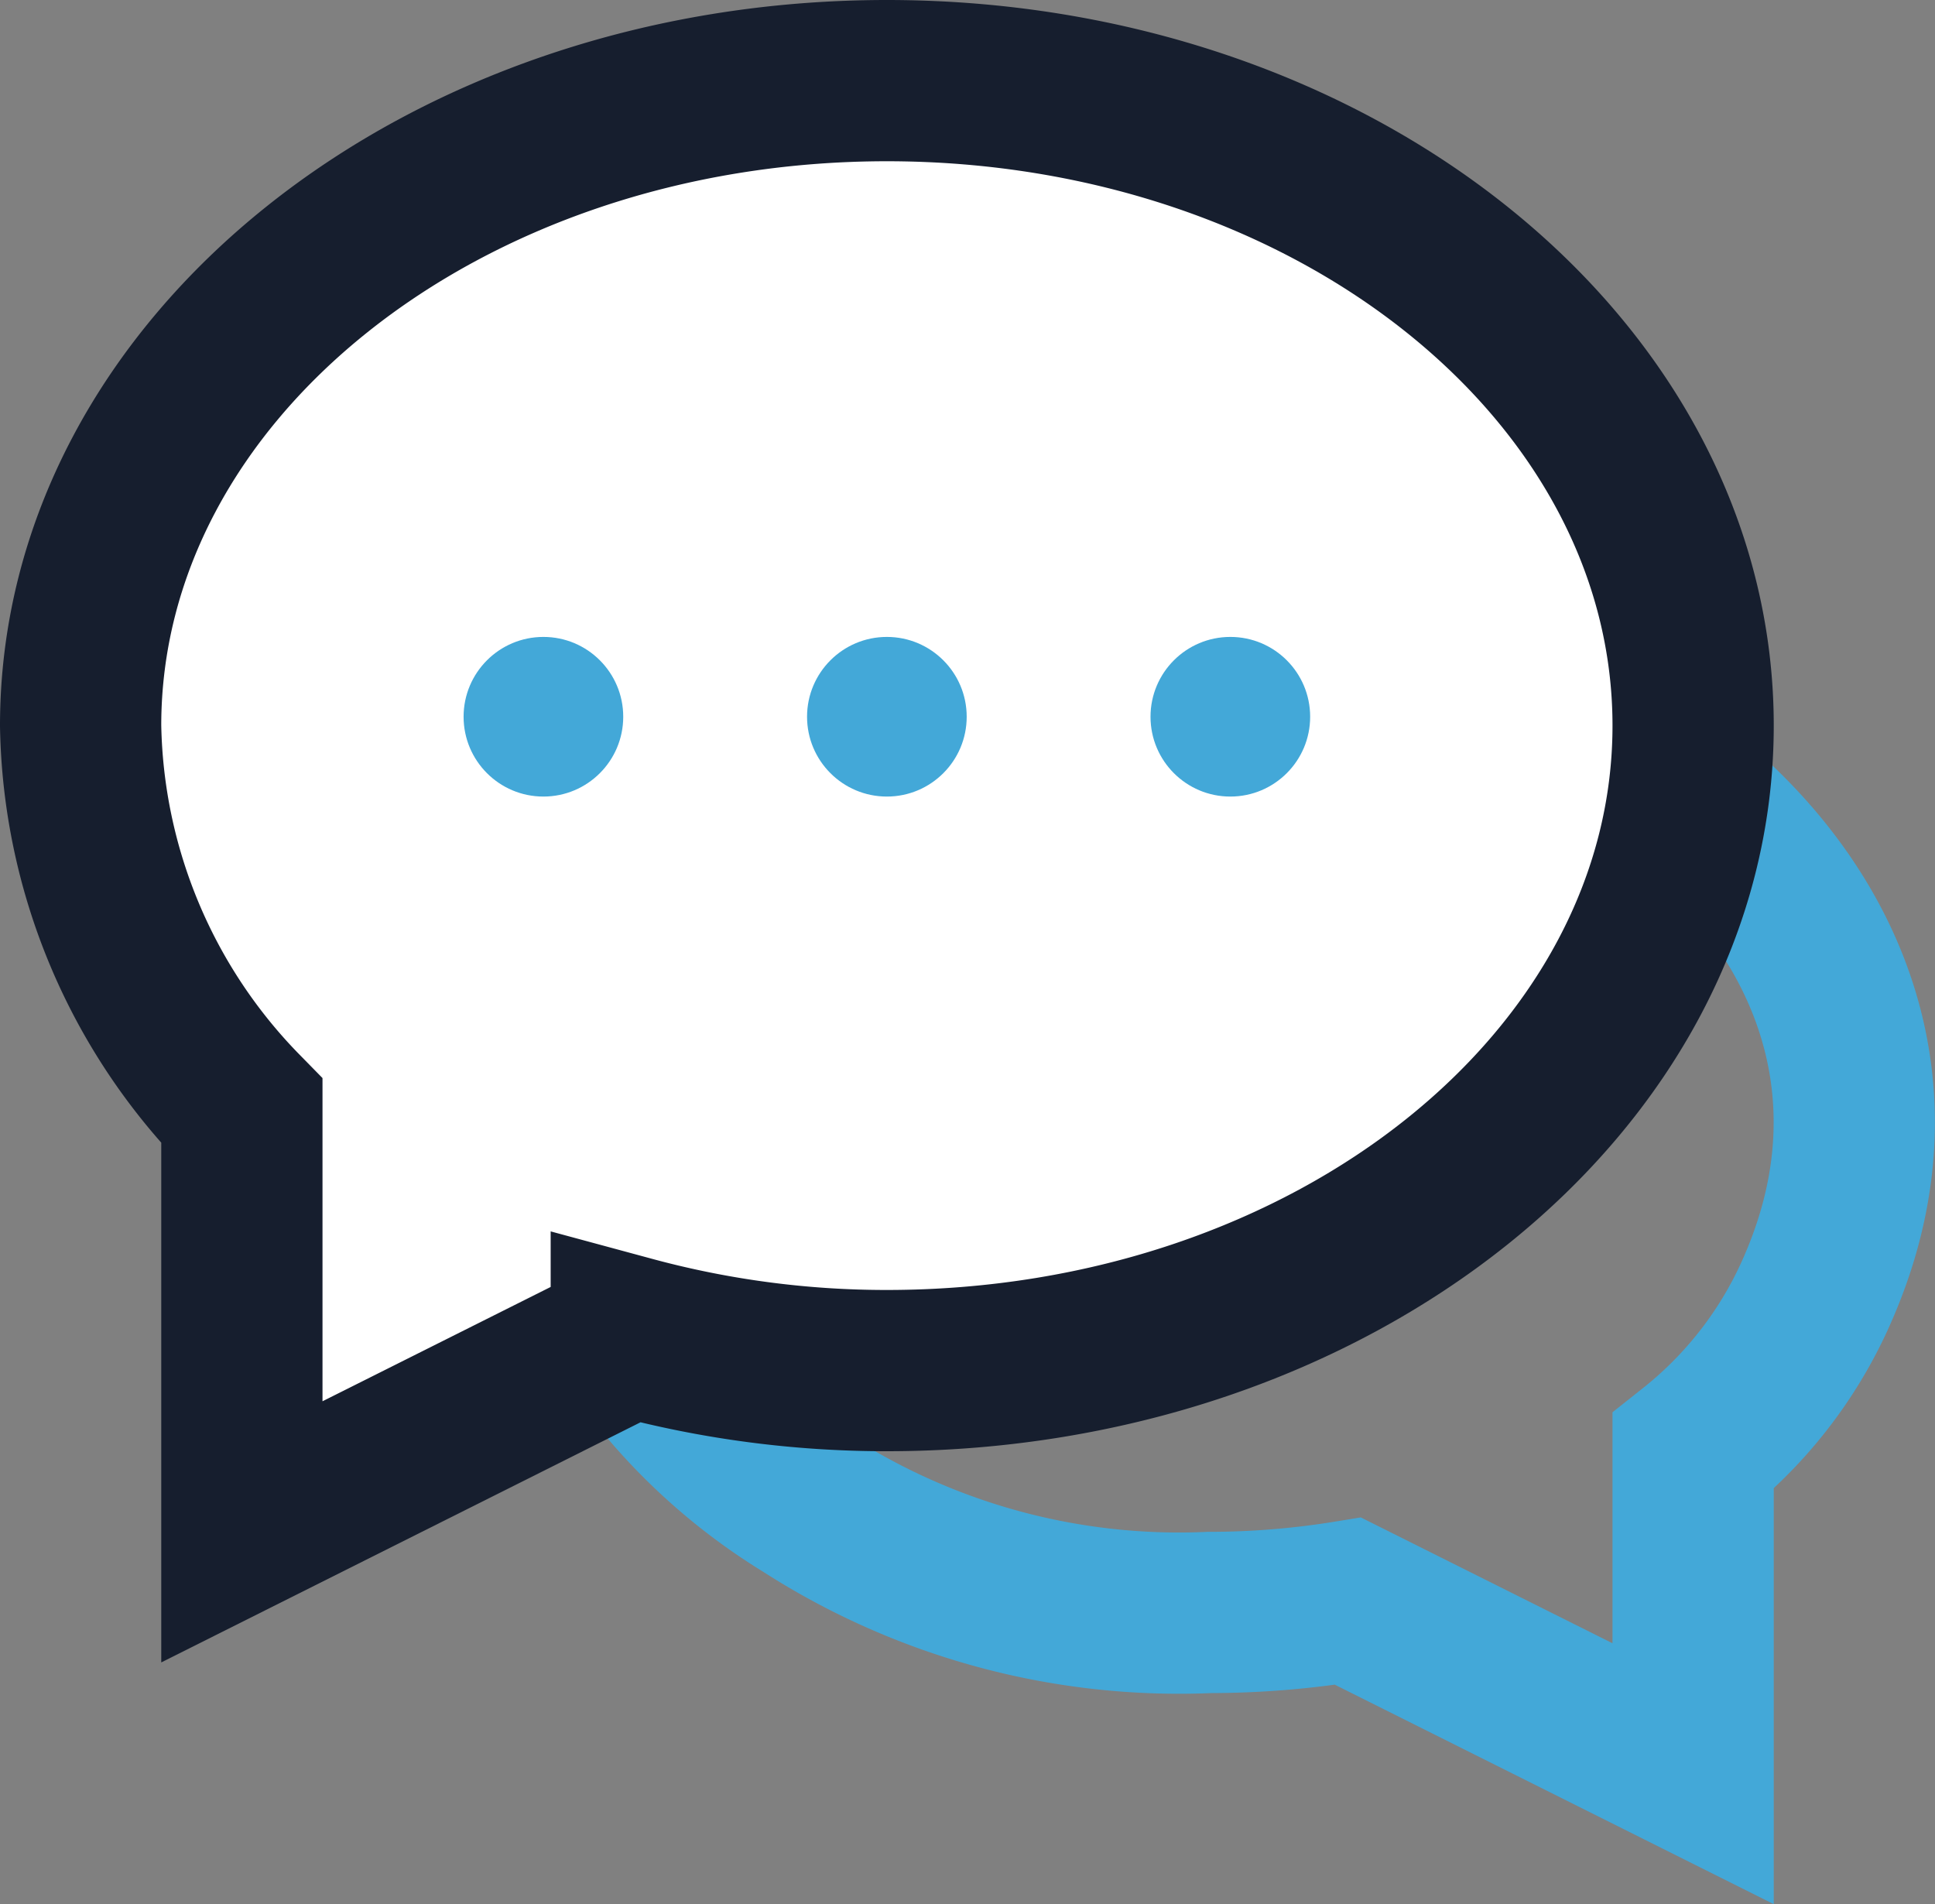 <svg xmlns="http://www.w3.org/2000/svg" viewBox="0 0 24 23.62">
  <rect x="0" y="0" width="24" height="23.62" fill="#808080" stroke="none"/>
  <path id="bubble1" d="M8.22,17.1A7.08,7.08,0,0,0,10,18.65,8.55,8.55,0,0,0,15,20a10.7,10.7,0,0,0,1.72-.14L21,22V18a5.22,5.22,0,0,0,1.57-2.07c1.81-4.25-2.38-8-7.54-8-5.44,0-9.82,4.26-7.18,8.62Z" style="fill: none;stroke: #43a8d8;stroke-width: 2px"/>
  <g id="bubble2">
    <path d="M11,1C5.48,1,1,4.58,1,9a7,7,0,0,0,2,4.78V19l4.83-2.42A12.1,12.1,0,0,0,11,17c5.52,0,10-3.58,10-8S16.52,1,11,1Z" style="fill: #fff;stroke: #161e2e;stroke-linecap: square;stroke-width: 2px"/>
    <g>
      <circle class="typing opacity-0" cx="6.74" cy="8.89" r="0.99" style="fill: #43a8d8"/>
      <circle class="typing opacity-0" cx="11" cy="8.89" r="0.99" style="fill: #43a8d8"/>
      <circle class="typing opacity-0" cx="15.26" cy="8.89" r="0.99" style="fill: #43a8d8"/>
    </g>
  </g>
</svg>
